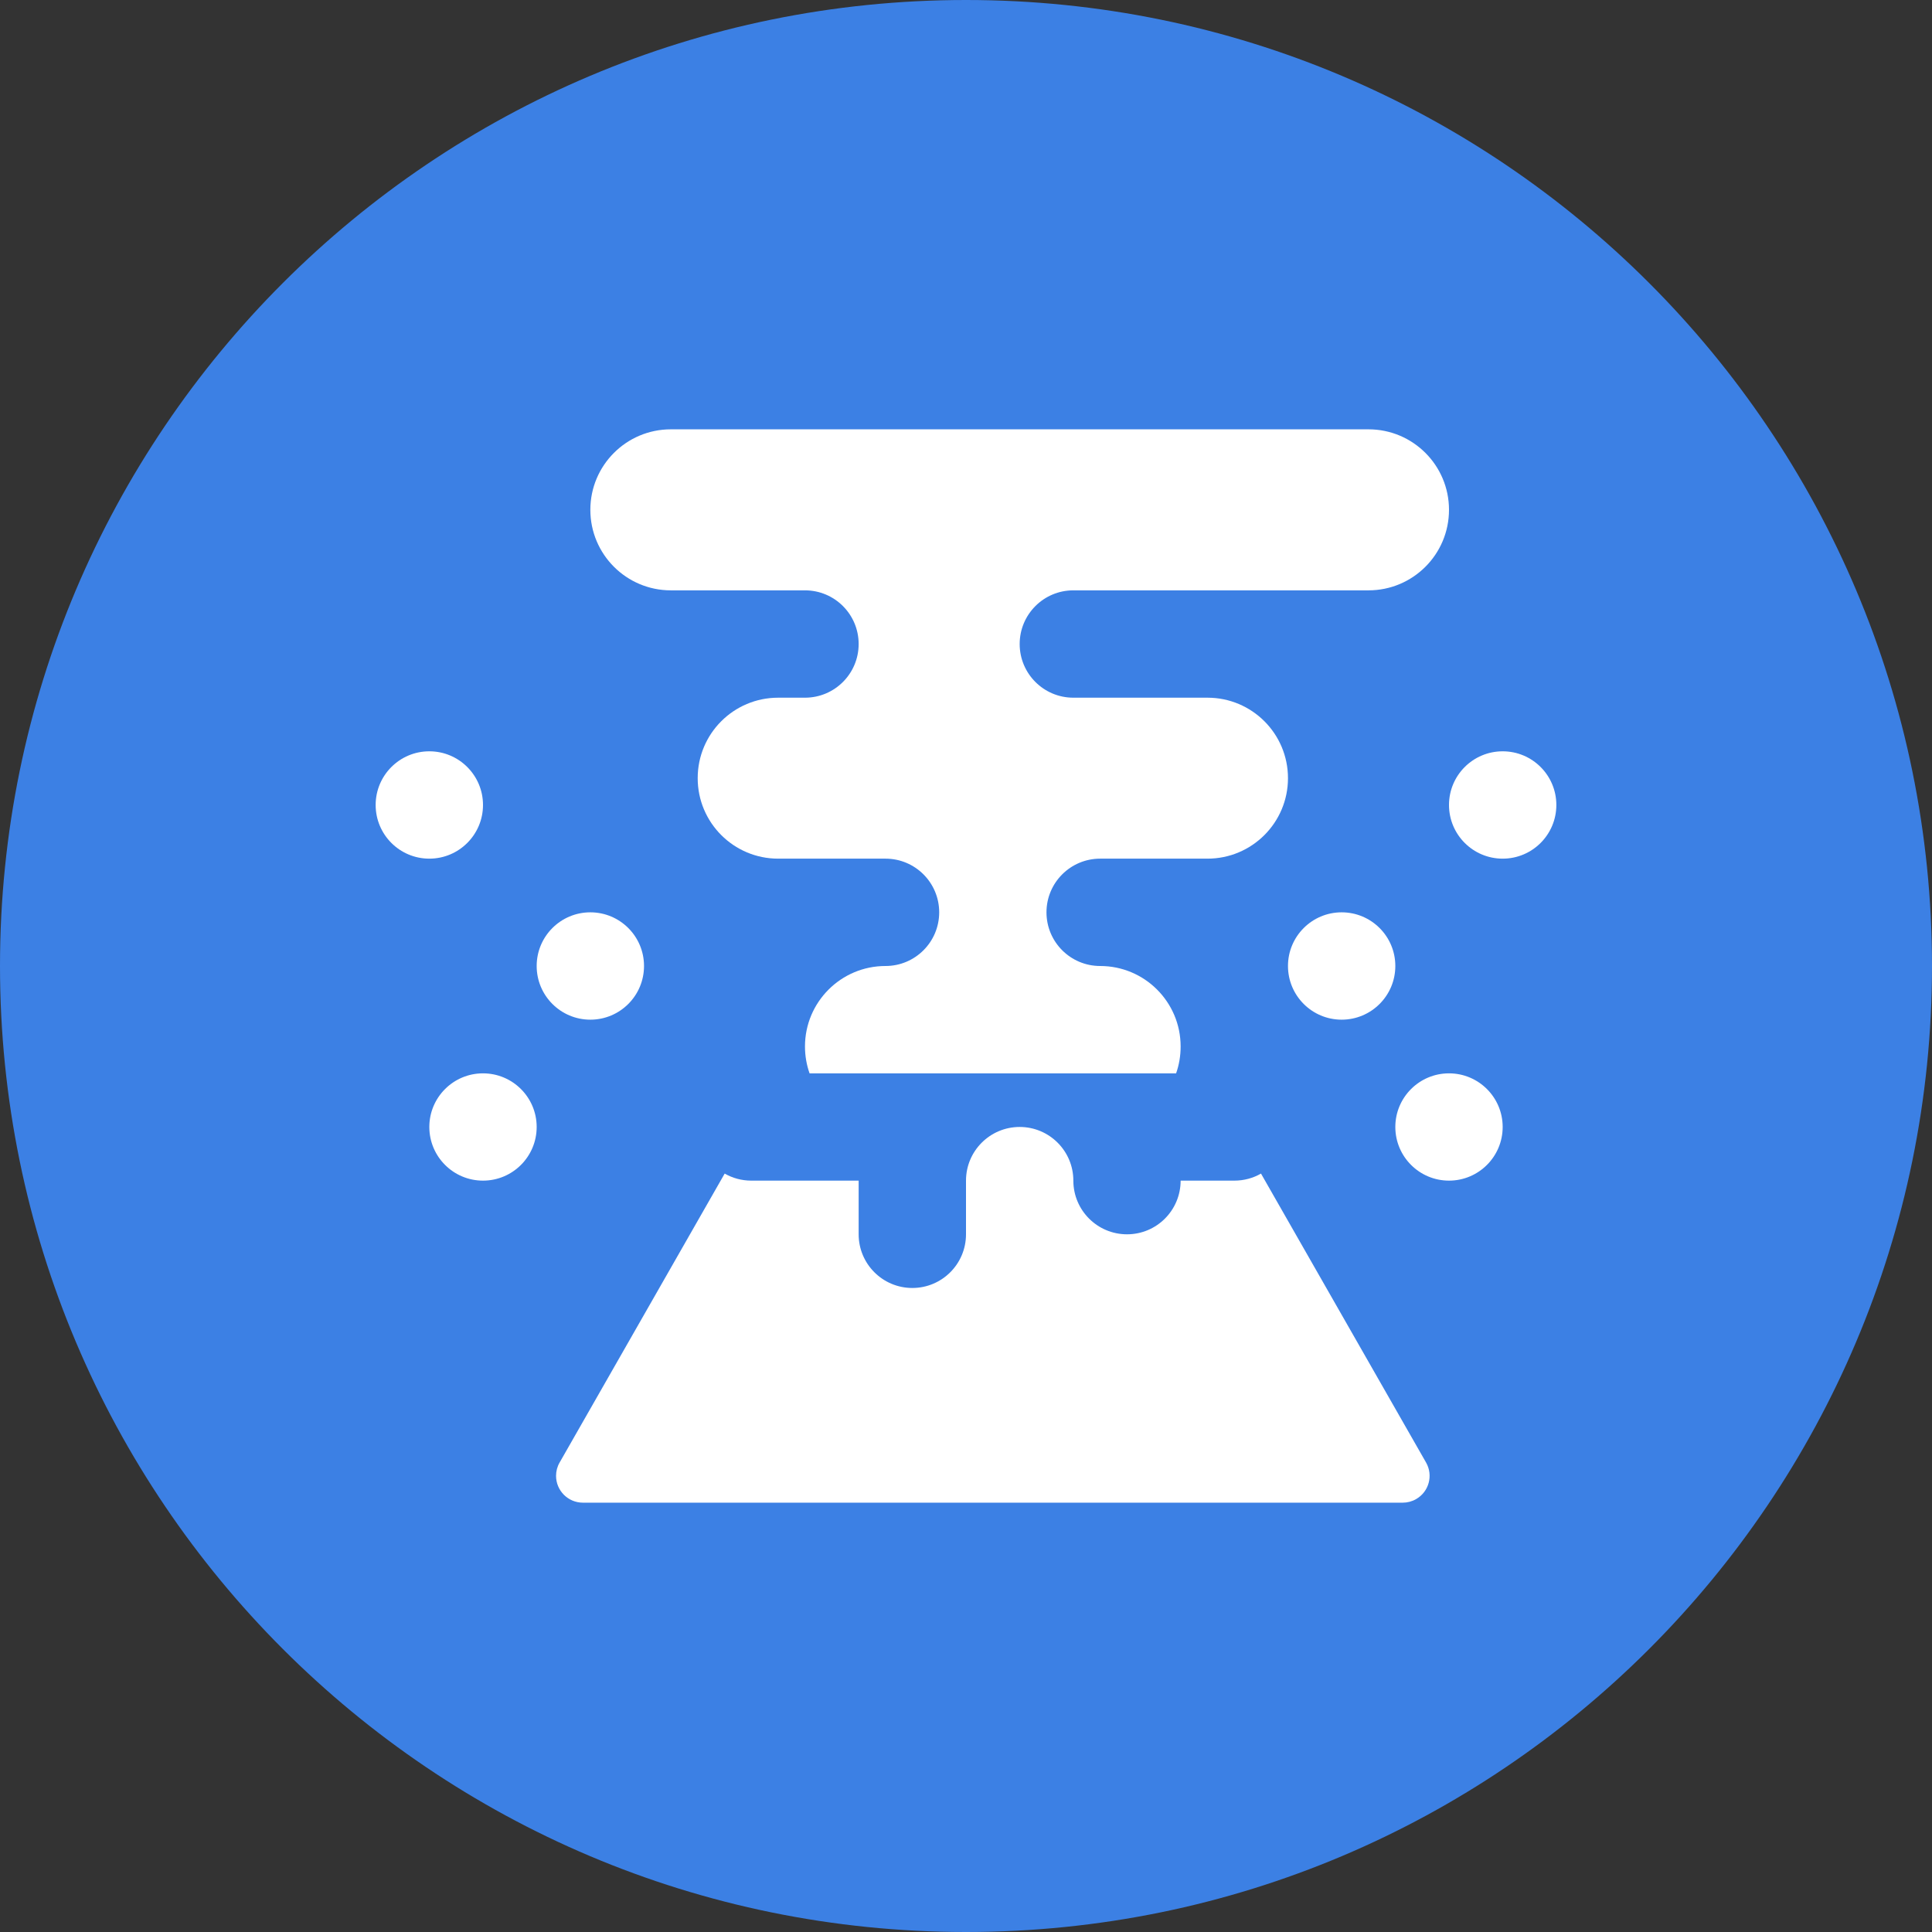<svg width="32" height="32" viewBox="0 0 32 32" fill="none" xmlns="http://www.w3.org/2000/svg">
<rect x="0" y="0" width="32" height="32" fill="#333333" stroke="none"/>
<path fill-rule="evenodd" clip-rule="evenodd" d="M16 32C24.837 32 32 24.837 32 16C32 7.163 24.837 0 16 0C7.163 0 0 7.163 0 16C0 24.837 7.163 32 16 32Z" fill="#3C80E4"/>
<path fill-rule="evenodd" clip-rule="evenodd" d="M19.48 17.778H13.409C13.36 17.639 13.333 17.489 13.333 17.333C13.333 16.597 13.93 16 14.667 16C15.158 16 15.556 15.602 15.556 15.111C15.556 14.62 15.158 14.222 14.667 14.222H12.889C12.152 14.222 11.556 13.625 11.556 12.889C11.556 12.152 12.152 11.556 12.889 11.556H13.333C13.824 11.556 14.222 11.158 14.222 10.667C14.222 10.176 13.824 9.778 13.333 9.778H11.111C10.375 9.778 9.778 9.181 9.778 8.444C9.778 7.708 10.375 7.111 11.111 7.111H22.667C23.403 7.111 24 7.708 24 8.444C24 9.181 23.403 9.778 22.667 9.778H17.778C17.287 9.778 16.889 10.176 16.889 10.667C16.889 11.158 17.287 11.556 17.778 11.556H20C20.736 11.556 21.333 12.152 21.333 12.889C21.333 13.625 20.736 14.222 20 14.222H18.222C17.731 14.222 17.333 14.62 17.333 15.111C17.333 15.602 17.731 16 18.222 16C18.959 16 19.555 16.597 19.555 17.333C19.555 17.489 19.529 17.639 19.48 17.778V17.778Z" fill="white"/>
<path fill-rule="evenodd" clip-rule="evenodd" d="M20.886 19.438L23.62 24.224C23.742 24.437 23.668 24.708 23.455 24.83C23.387 24.869 23.311 24.889 23.234 24.889H9.655C9.409 24.889 9.21 24.69 9.21 24.444C9.21 24.367 9.23 24.291 9.269 24.224L12.003 19.438C12.133 19.513 12.284 19.555 12.444 19.555H14.222V20.444C14.222 20.935 14.62 21.333 15.111 21.333C15.602 21.333 16 20.935 16 20.444V19.555C16 19.064 16.398 18.666 16.889 18.666C17.38 18.666 17.778 19.064 17.778 19.555C17.778 20.046 18.176 20.444 18.667 20.444C19.158 20.444 19.555 20.046 19.555 19.555H20.444C20.605 19.555 20.756 19.513 20.886 19.438V19.438Z" fill="white"/>
<path fill-rule="evenodd" clip-rule="evenodd" d="M8 19.555C8.491 19.555 8.889 19.157 8.889 18.666C8.889 18.176 8.491 17.778 8 17.778C7.509 17.778 7.111 18.176 7.111 18.666C7.111 19.157 7.509 19.555 8 19.555Z" fill="white"/>
<path fill-rule="evenodd" clip-rule="evenodd" d="M7.111 14.222C7.602 14.222 8 13.824 8 13.333C8 12.842 7.602 12.444 7.111 12.444C6.62 12.444 6.222 12.842 6.222 13.333C6.222 13.824 6.62 14.222 7.111 14.222Z" fill="white"/>
<path fill-rule="evenodd" clip-rule="evenodd" d="M9.778 16.889C10.269 16.889 10.667 16.491 10.667 16C10.667 15.509 10.269 15.111 9.778 15.111C9.287 15.111 8.889 15.509 8.889 16C8.889 16.491 9.287 16.889 9.778 16.889Z" fill="white"/>
<path fill-rule="evenodd" clip-rule="evenodd" d="M24 19.555C24.491 19.555 24.889 19.157 24.889 18.666C24.889 18.176 24.491 17.778 24 17.778C23.509 17.778 23.111 18.176 23.111 18.666C23.111 19.157 23.509 19.555 24 19.555Z" fill="white"/>
<path fill-rule="evenodd" clip-rule="evenodd" d="M24.889 14.222C25.38 14.222 25.778 13.824 25.778 13.333C25.778 12.842 25.38 12.444 24.889 12.444C24.398 12.444 24 12.842 24 13.333C24 13.824 24.398 14.222 24.889 14.222Z" fill="white"/>
<path fill-rule="evenodd" clip-rule="evenodd" d="M22.222 16.889C22.713 16.889 23.111 16.491 23.111 16C23.111 15.509 22.713 15.111 22.222 15.111C21.731 15.111 21.333 15.509 21.333 16C21.333 16.491 21.731 16.889 22.222 16.889Z" fill="white"/>
</svg>
